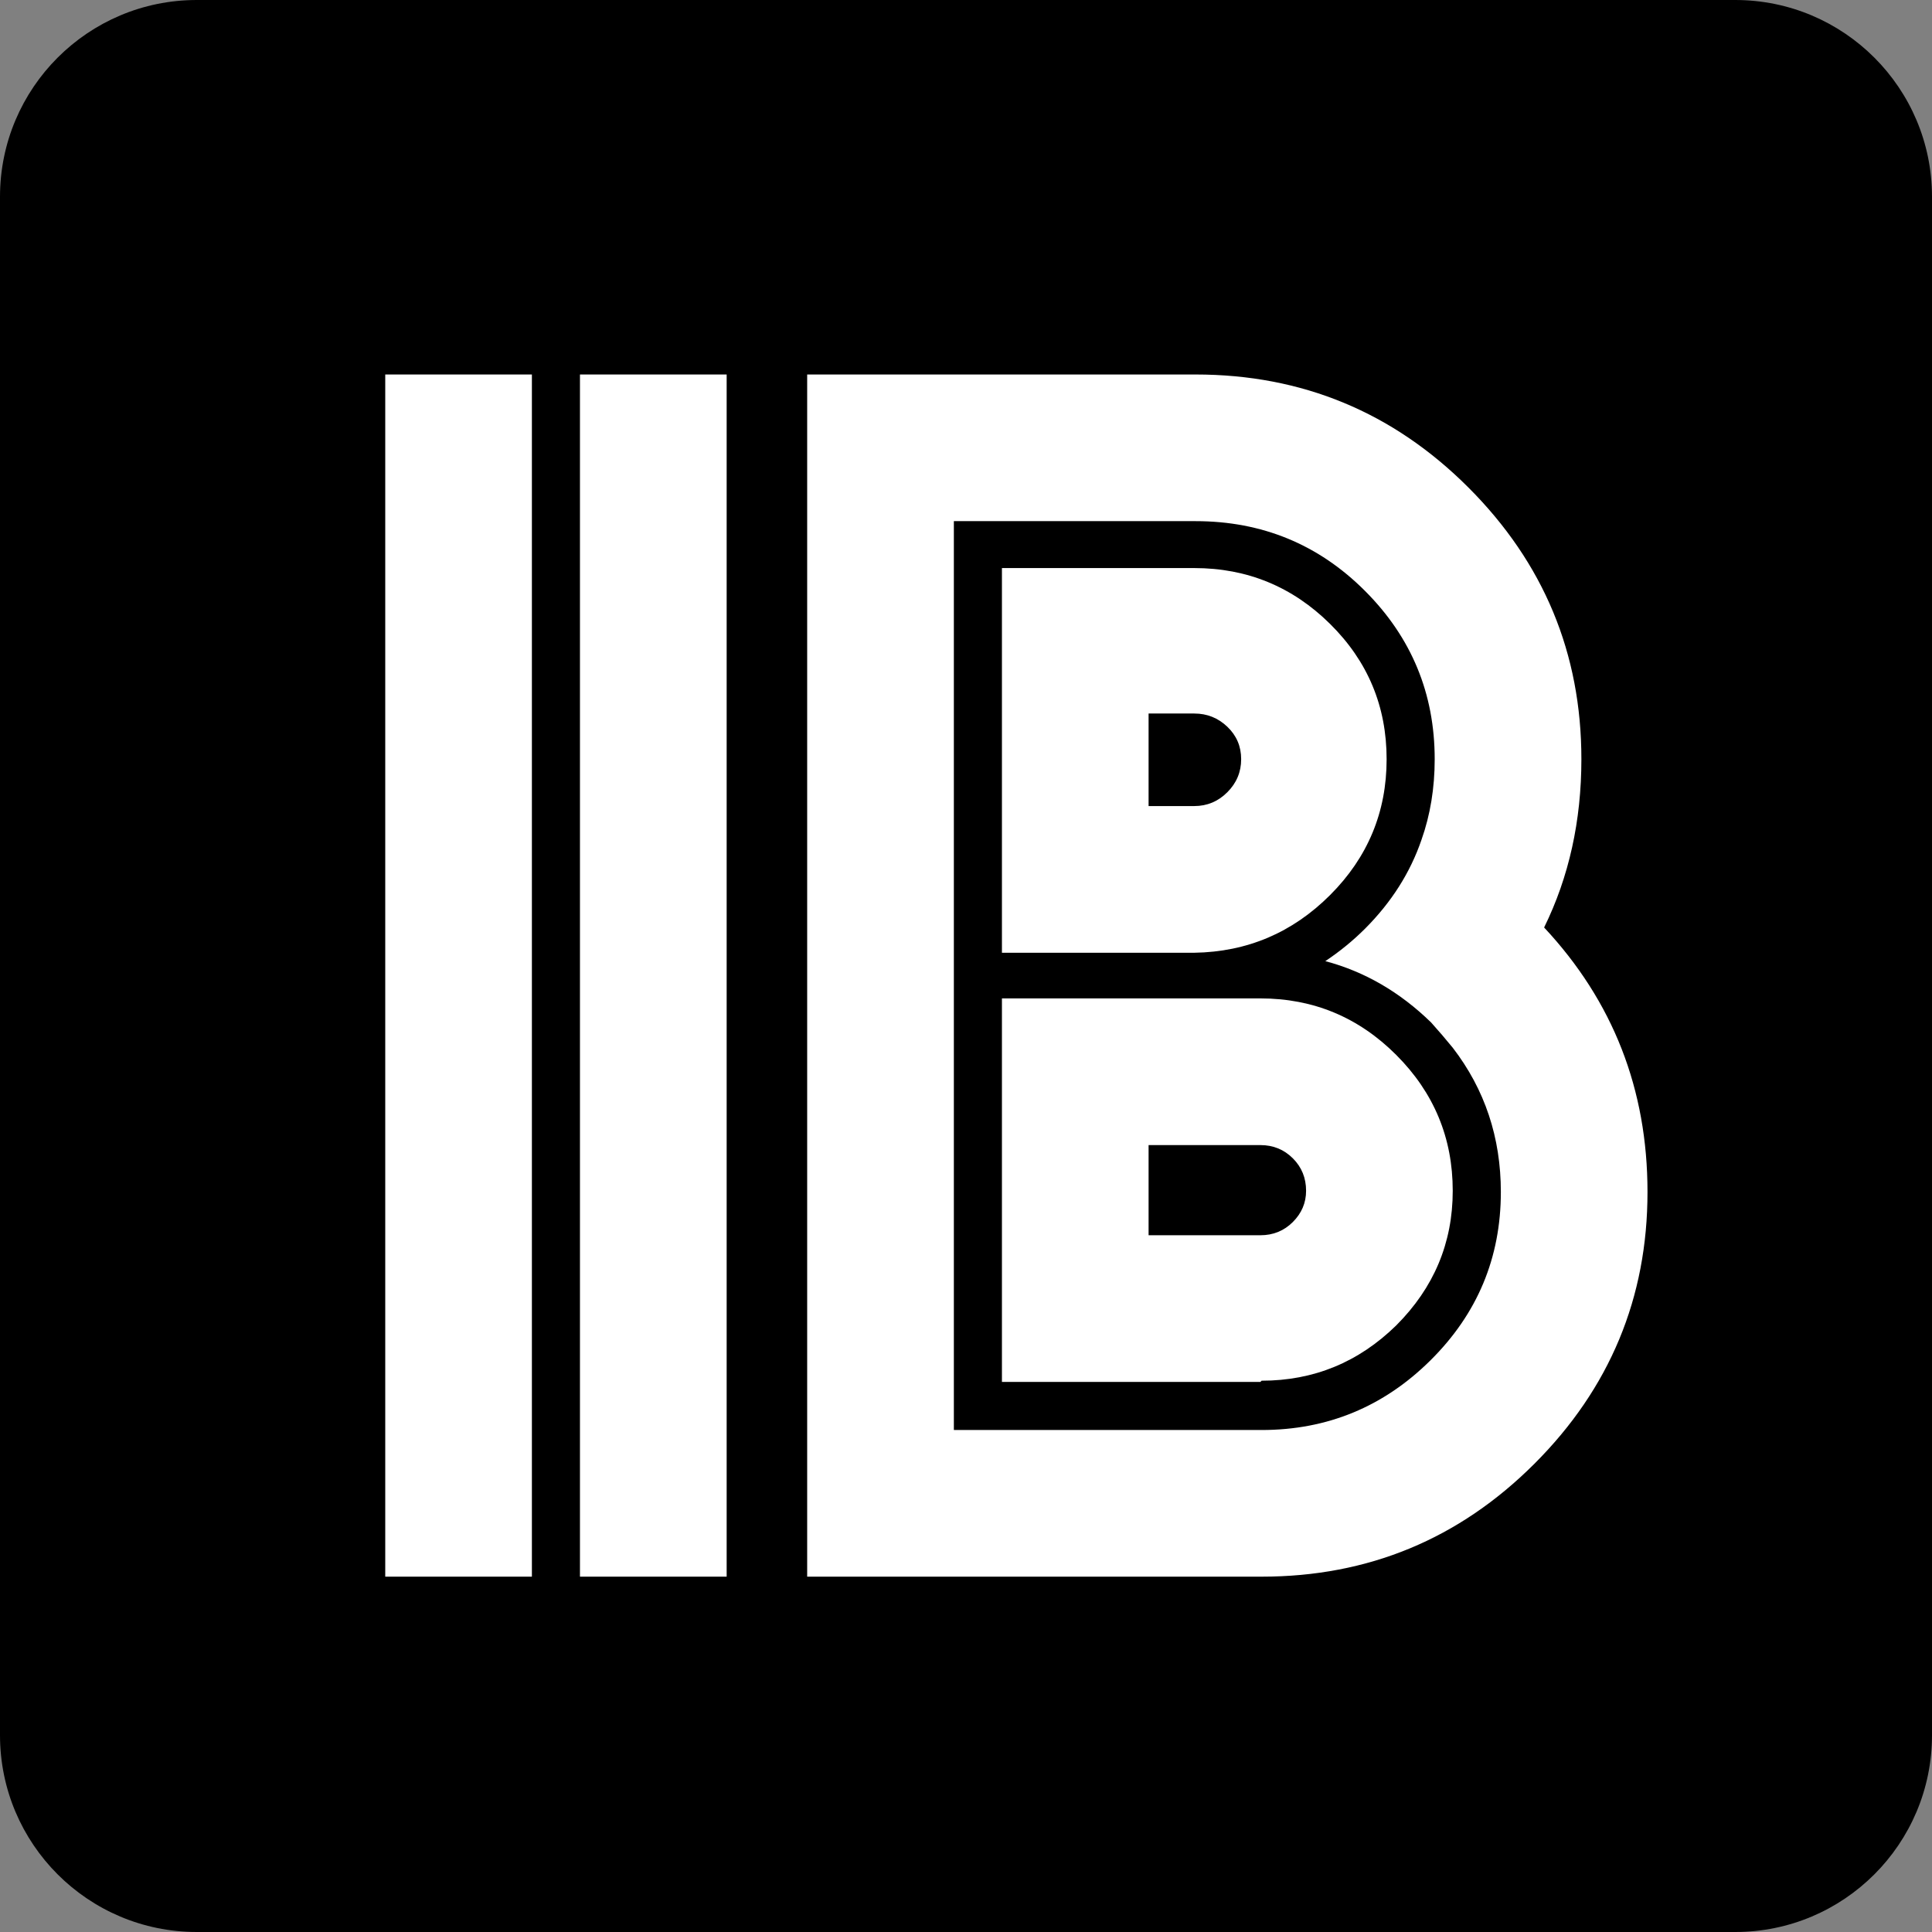<svg xmlns="http://www.w3.org/2000/svg" xmlns:xlink="http://www.w3.org/1999/xlink" width="1080" zoomAndPan="magnify" viewBox="0 0 810 810" height="1080" preserveAspectRatio="xMidYMid meet" version="1.2"><rect x="0" y="0" width="810" height="810" fill="#808080" stroke="none"/><defs><clipPath id="3e11aacd0b"><path d="M 82.5 0 L 727.5 0 C 773.062 0 810 36.938 810 82.5 L 810 727.5 C 810 773.062 773.062 810 727.5 810 L 82.5 810 C 36.938 810 0 773.062 0 727.5 L 0 82.5 C 0 36.938 36.938 0 82.5 0 Z M 82.5 0 "/></clipPath></defs><g id="0cdd44cc2c"><g clip-rule="nonzero" clip-path="url(#3e11aacd0b)"><rect x="0" width="810" y="0" height="810" style="fill:#000000;fill-opacity:1;stroke:none;"/></g><g style="fill:#ffffff;fill-opacity:1;"><g transform="translate(140.343, 661.023)"><path style="stroke:none" d="M 164.312 -504.016 L 164.312 0 L 102.812 0 L 102.812 -504.016 Z M 82.656 -504.016 L 82.656 0 L 21.172 0 L 21.172 -504.016 Z M 82.656 -504.016 "/></g></g><g style="fill:#ffffff;fill-opacity:1;"><g transform="translate(325.816, 661.023)"><path style="stroke:none" d="M 174.891 -323.078 C 180.266 -323.078 184.883 -325.008 188.75 -328.875 C 192.613 -332.738 194.547 -337.359 194.547 -342.734 C 194.547 -348.109 192.613 -352.641 188.75 -356.328 C 184.883 -360.023 180.266 -361.875 174.891 -361.875 L 155.734 -361.875 L 155.734 -323.078 Z M 155.734 -180.938 L 155.734 -143.141 L 202.609 -143.141 C 207.984 -143.141 212.52 -144.988 216.219 -148.688 C 219.914 -152.383 221.766 -156.75 221.766 -161.781 C 221.766 -167.164 219.914 -171.703 216.219 -175.391 C 212.52 -179.086 207.984 -180.938 202.609 -180.938 Z M 94.25 -422.859 L 174.891 -422.859 C 197.066 -422.859 216.051 -415.047 231.844 -399.422 C 247.633 -383.805 255.531 -364.91 255.531 -342.734 C 255.531 -320.555 247.633 -301.57 231.844 -285.781 C 216.051 -269.988 197.066 -261.922 174.891 -261.578 L 94.25 -261.578 Z M 202.609 -242.438 C 224.785 -242.438 243.77 -234.535 259.562 -218.734 C 275.352 -202.941 283.25 -183.957 283.25 -161.781 C 283.25 -139.945 275.352 -121.133 259.562 -105.344 C 243.77 -89.883 224.957 -82.156 203.125 -82.156 L 202.609 -81.656 L 94.25 -81.656 L 94.25 -242.438 Z M 74.094 -442.531 L 74.094 -61.484 L 203.125 -61.484 C 230.676 -61.484 254.281 -71.227 273.938 -90.719 C 293.594 -110.207 303.422 -133.727 303.422 -161.281 C 303.422 -184.133 296.695 -204.297 283.25 -221.766 C 280.227 -225.461 277.207 -228.988 274.188 -232.344 C 261.082 -245.113 246.297 -253.688 229.828 -258.062 C 235.879 -262.094 241.426 -266.625 246.469 -271.656 C 257.551 -282.75 265.445 -295.18 270.156 -308.953 C 273.844 -319.367 275.688 -330.629 275.688 -342.734 C 275.688 -370.285 265.941 -393.805 246.453 -413.297 C 226.973 -432.785 203.285 -442.531 175.391 -442.531 Z M 175.391 -504.016 C 220.086 -504.016 258.227 -488.223 289.812 -456.641 C 321.395 -425.055 337.188 -387.086 337.188 -342.734 C 337.188 -316.859 331.977 -293.336 321.562 -272.172 C 350.457 -241.254 364.906 -204.289 364.906 -161.281 C 364.906 -116.926 349.113 -78.957 317.531 -47.375 C 285.945 -15.789 247.812 0 203.125 0 L 12.594 0 L 12.594 -504.016 Z M 175.391 -504.016 "/></g></g></g></svg>